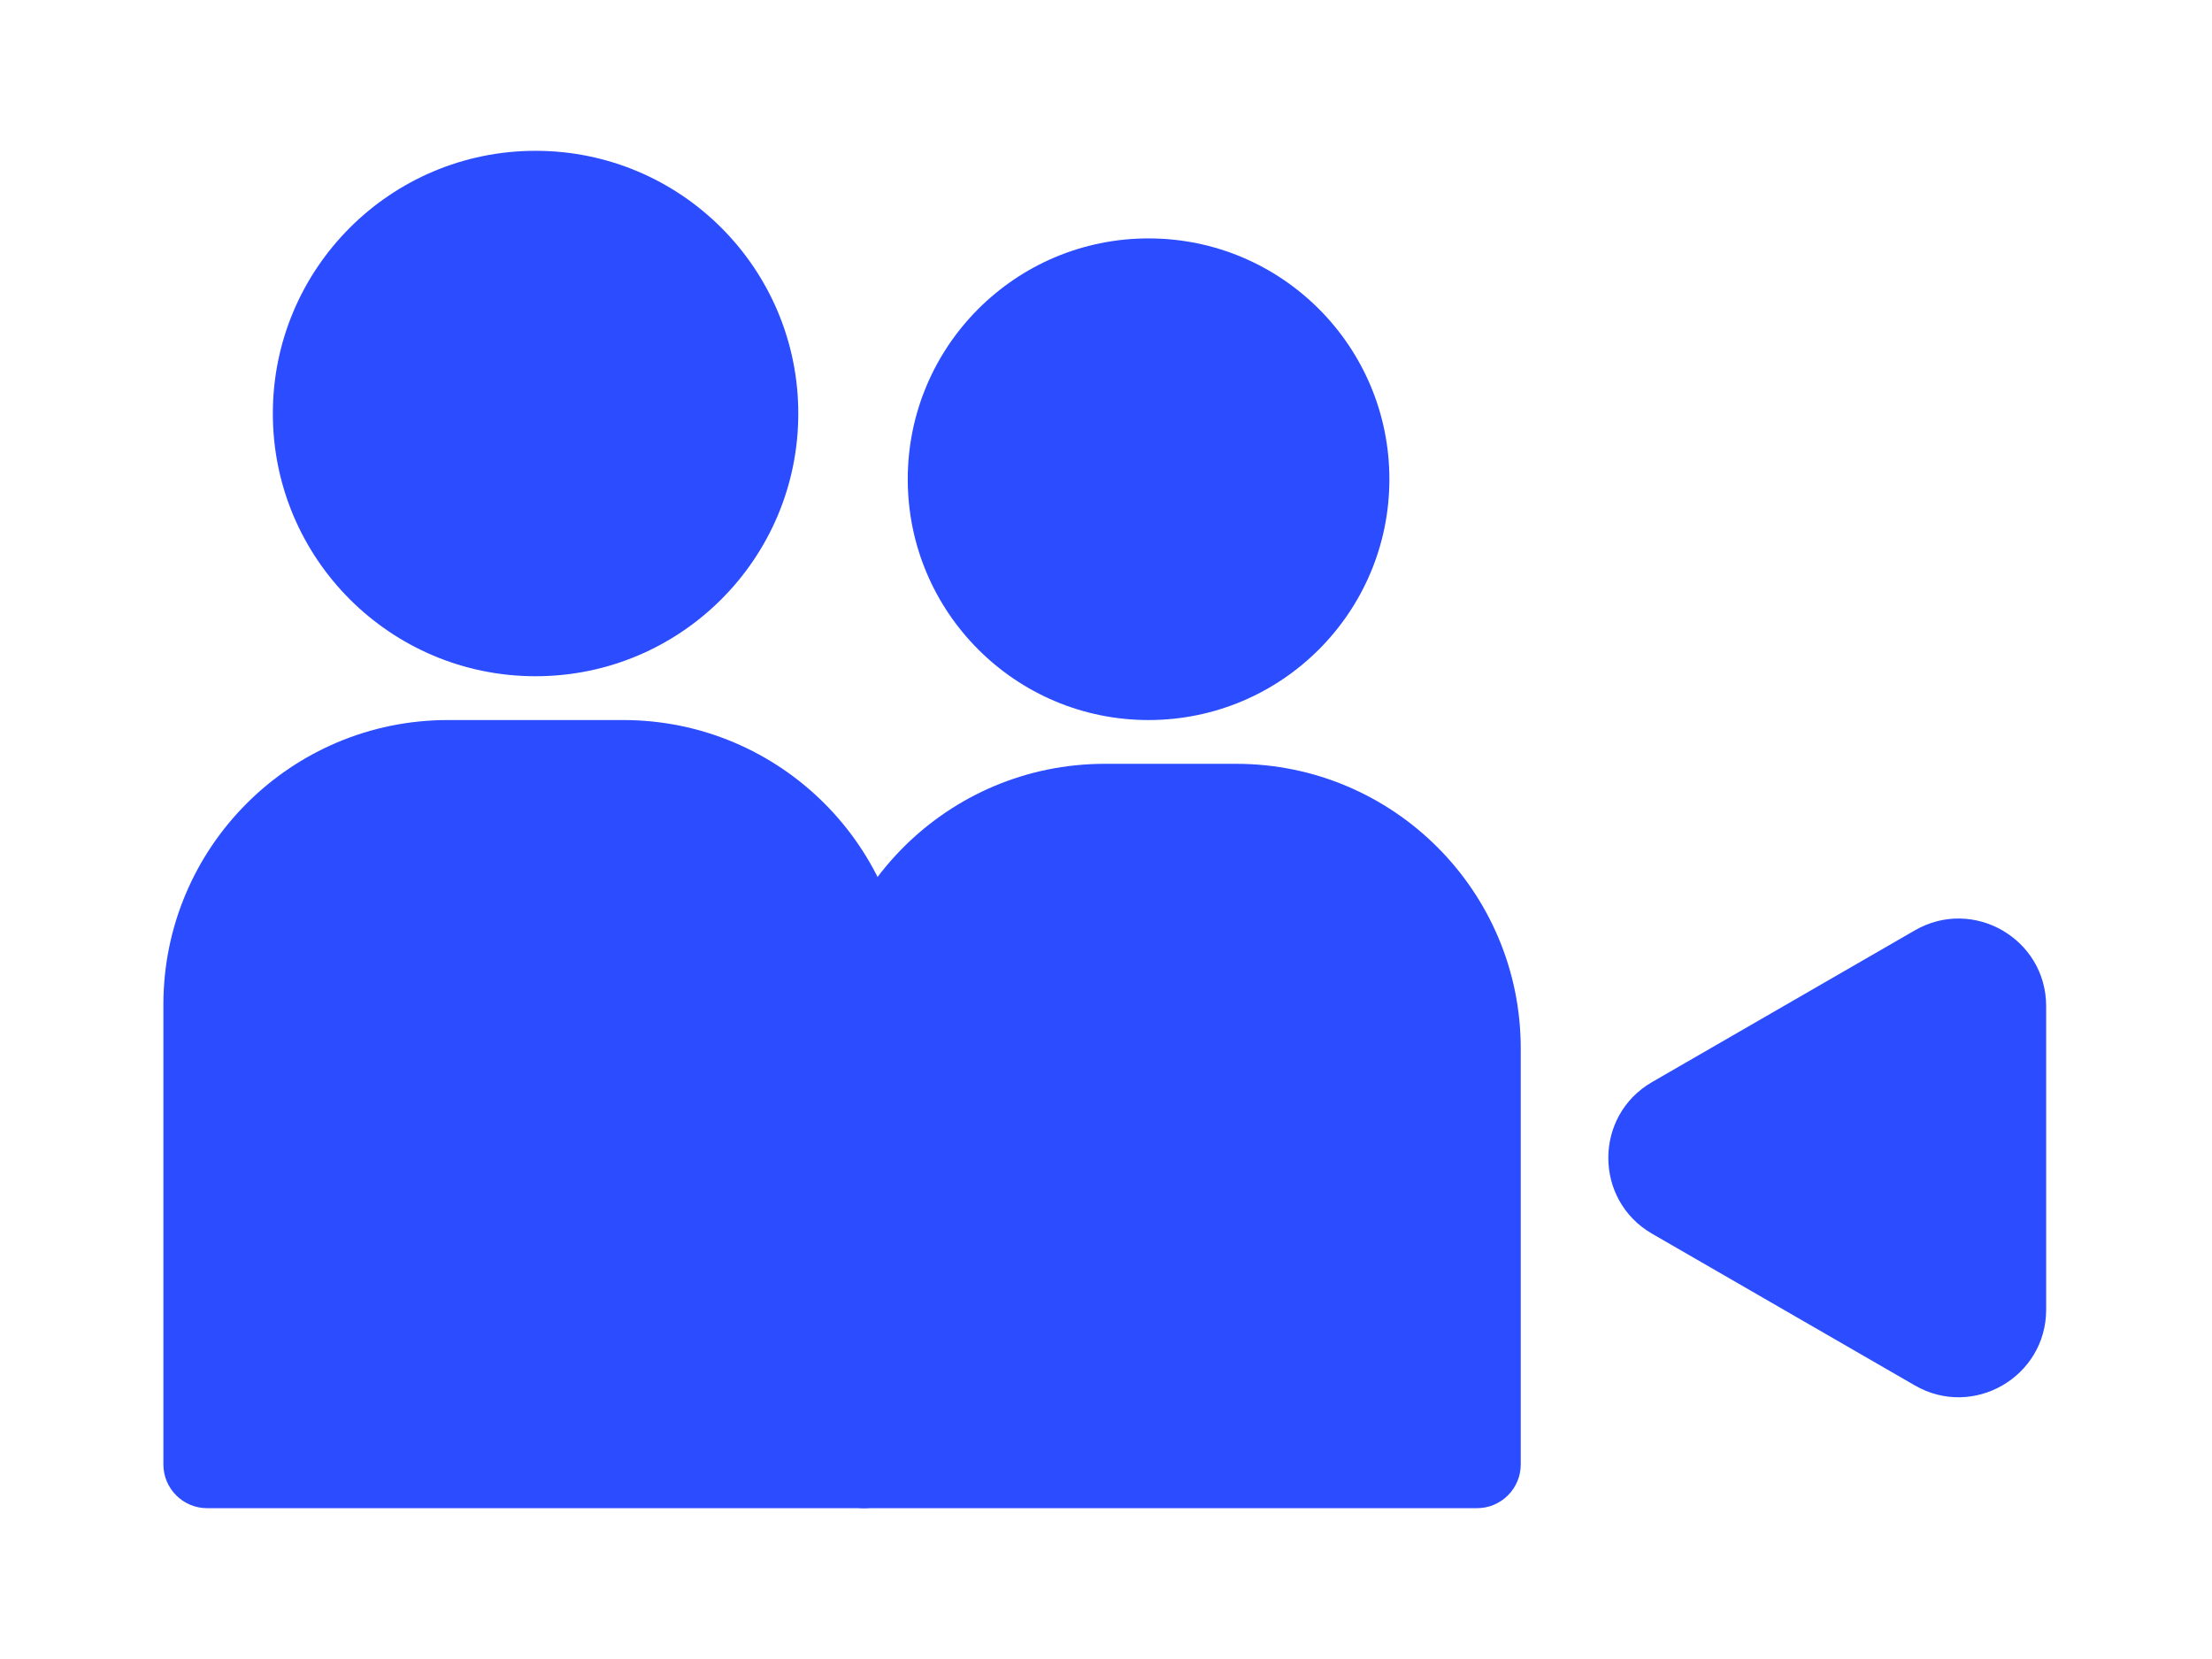 <svg
  width="40"
  height="30"
  viewBox="0 0 58 44"
  fill="none"
  xmlns="http://www.w3.org/2000/svg"
>
  <g filter="url(#filter0_d_3035_22414)">
    <path
      d="M19.419 25.806C19.419 21.638 22.799 18.258 26.968 18.258H30.452C34.62 18.258 38 21.638 38 25.806V36.839C38 37.48 37.48 38 36.839 38H20.581C19.939 38 19.419 37.48 19.419 36.839V25.806Z"
      fill="#2B4CFF"
    />
    <path
      d="M34.516 10.71C34.516 14.237 31.657 17.097 28.129 17.097C24.602 17.097 21.742 14.237 21.742 10.71C21.742 7.182 24.602 4.323 28.129 4.323C31.657 4.323 34.516 7.182 34.516 10.71Z"
      fill="#2B4CFF"
    />
    <path
      d="M2 24.645C2 20.476 5.38 17.097 9.548 17.097H14.194C18.362 17.097 21.742 20.476 21.742 24.645V36.839C21.742 37.48 21.222 38 20.581 38H3.161C2.52 38 2 37.48 2 36.839V24.645Z"
      fill="#2B4CFF"
    />
    <path
      d="M18.839 8.968C18.839 12.816 15.719 15.935 11.871 15.935C8.023 15.935 4.903 12.816 4.903 8.968C4.903 5.12 8.023 2 11.871 2C15.719 2 18.839 5.12 18.839 8.968Z"
      fill="#2B4CFF"
    />
    <path
      d="M41.484 30.721C39.935 29.827 39.935 27.592 41.484 26.698L48.452 22.675C50 21.782 51.935 22.899 51.935 24.687V32.733C51.935 34.52 50 35.638 48.452 34.744L41.484 30.721Z"
      fill="#2B4CFF"
    />
  </g>
  <defs>
    <filter
      id="filter0_d_3035_22414"
      x="0"
      y="0"
      width="57.935"
      height="44"
      filterUnits="userSpaceOnUse"
      color-interpolation-filters="sRGB"
    >
      <feFlood flood-opacity="0" result="BackgroundImageFix" />
      <feColorMatrix
        in="SourceAlpha"
        type="matrix"
        values="0 0 0 0 0 0 0 0 0 0 0 0 0 0 0 0 0 0 127 0"
        result="hardAlpha"
      />
      <feOffset dx="2" dy="2" />
      <feGaussianBlur stdDeviation="2" />
      <feComposite in2="hardAlpha" operator="out" />
      <feColorMatrix
        type="matrix"
        values="0 0 0 0 0 0 0 0 0 0 0 0 0 0 0 0 0 0 0.08 0"
      />
      <feBlend
        mode="normal"
        in2="BackgroundImageFix"
        result="effect1_dropShadow_3035_22414"
      />
      <feBlend
        mode="normal"
        in="SourceGraphic"
        in2="effect1_dropShadow_3035_22414"
        result="shape"
      />
    </filter>
  </defs>
</svg>
